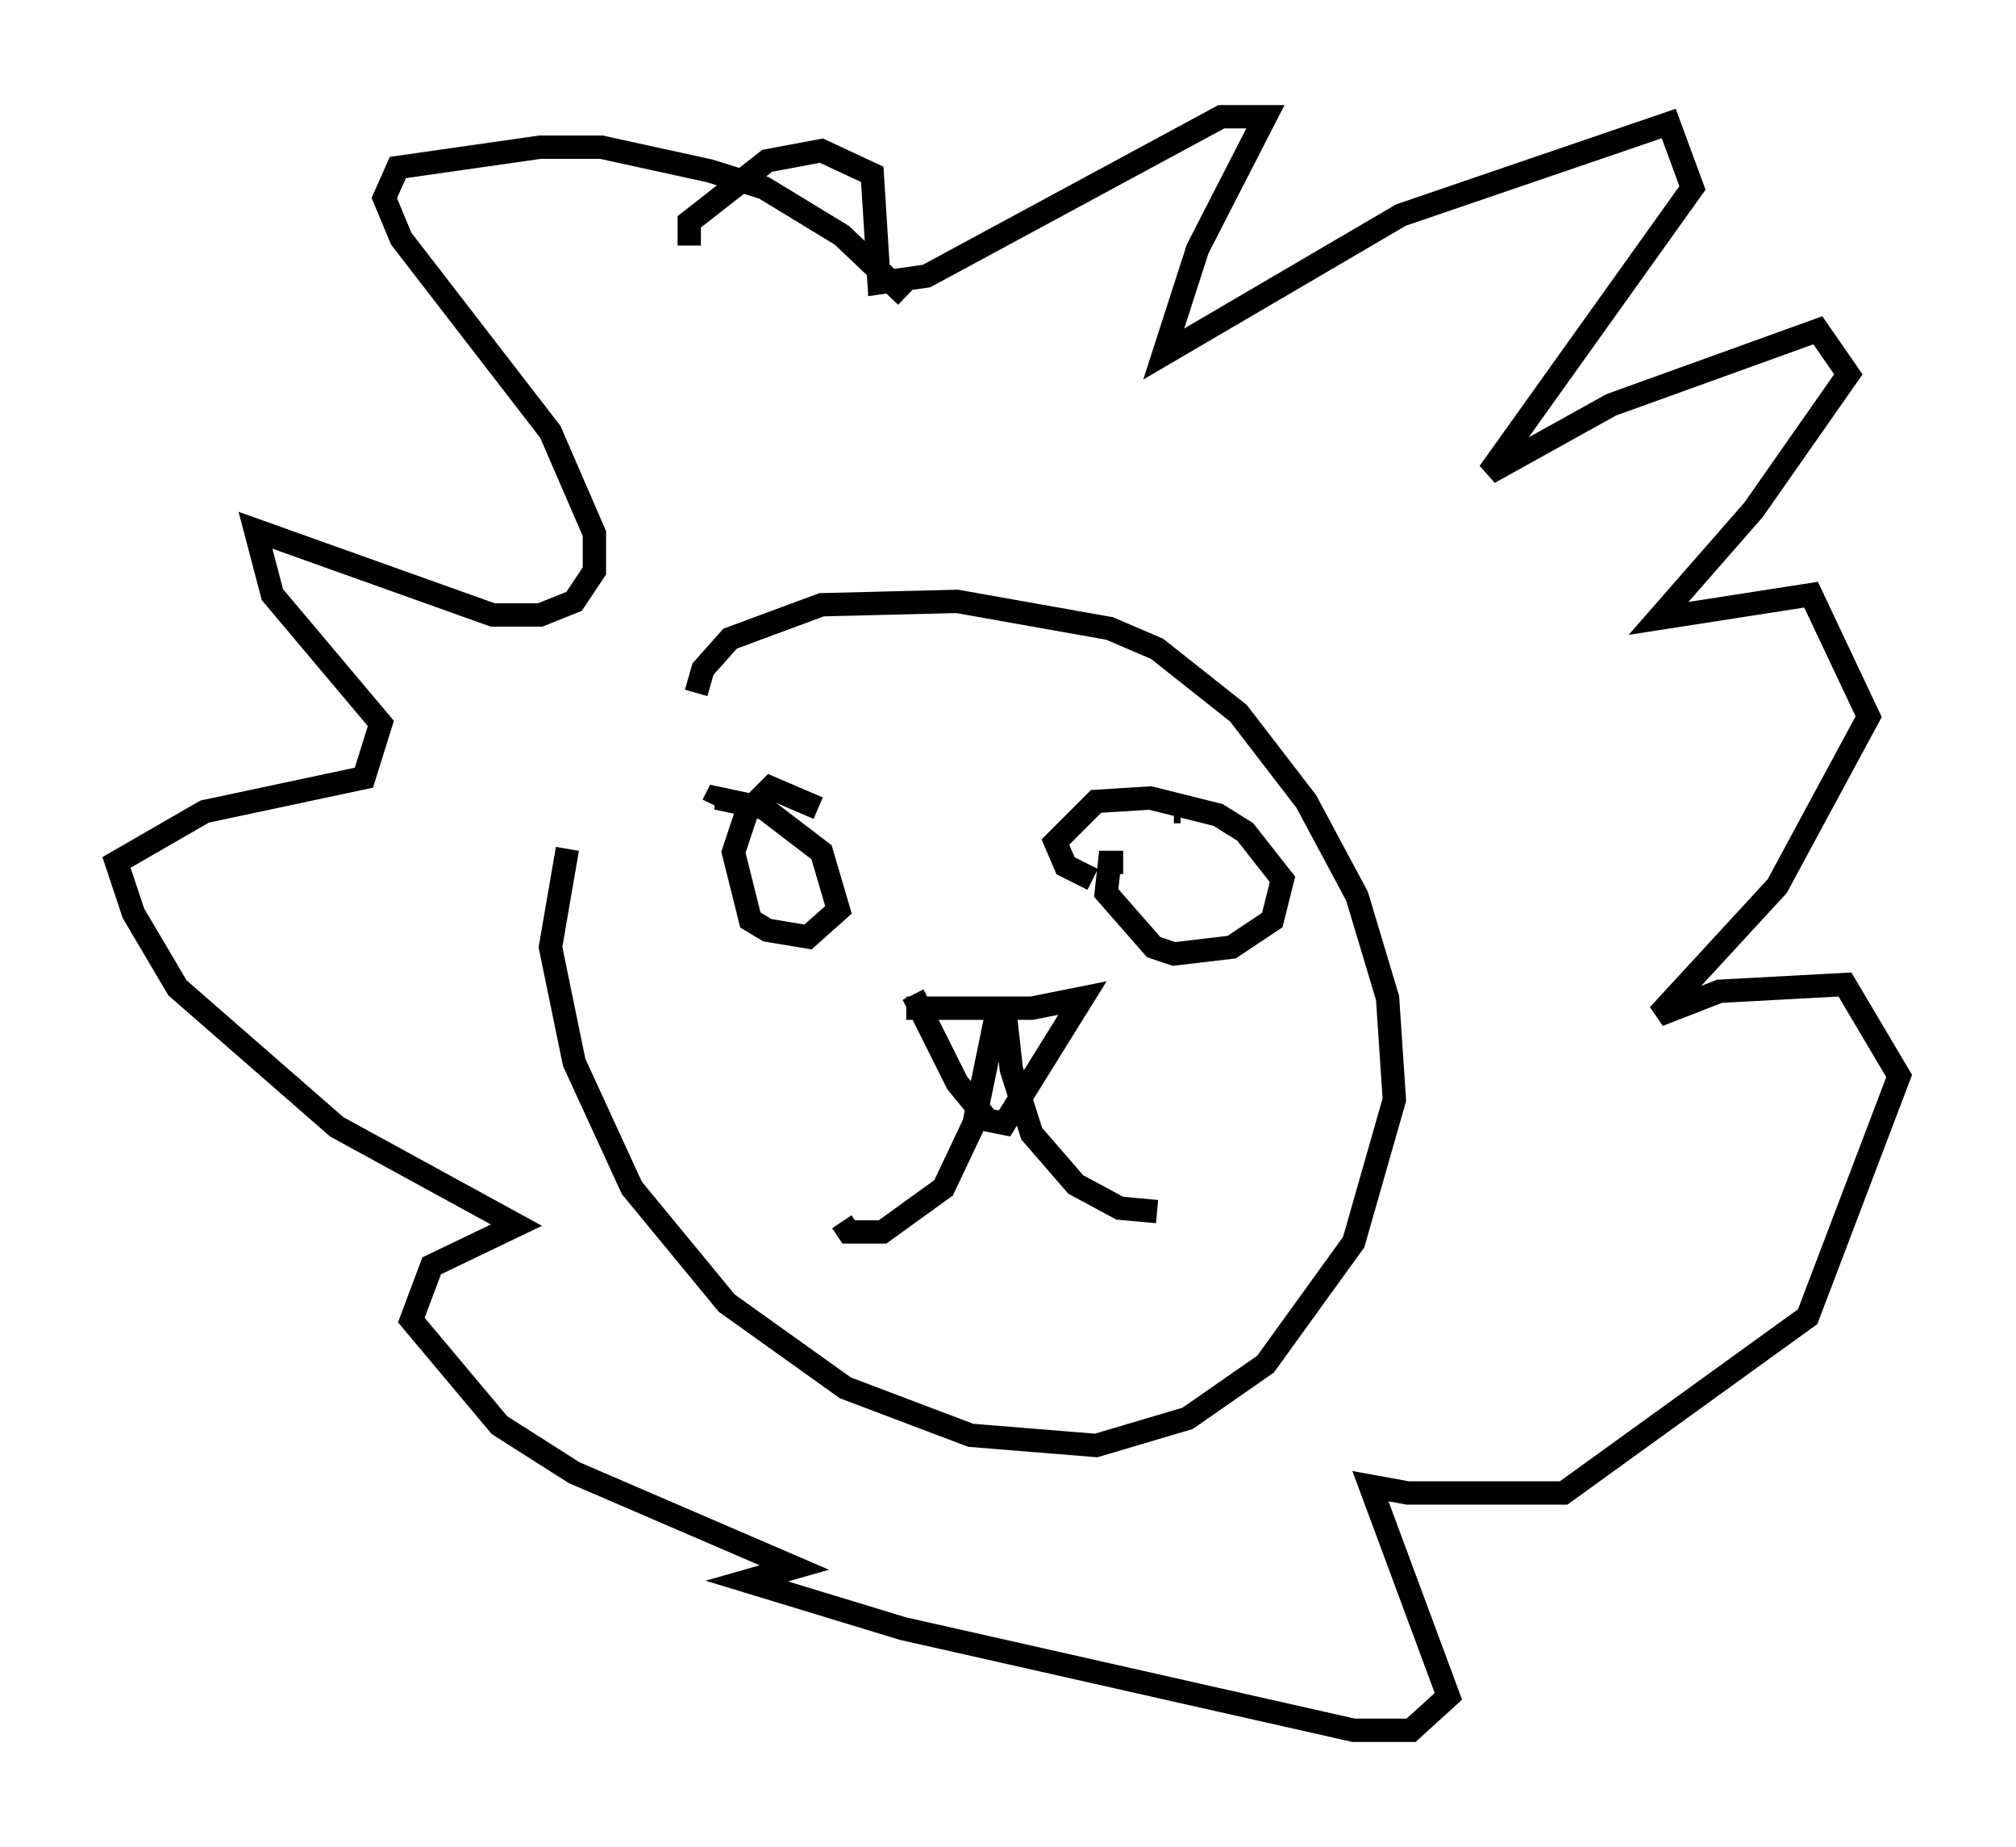 <?xml version="1.0" encoding="utf-8" ?>
<svg baseProfile="full" height="79.14" version="1.1" width="86.402" xmlns="http://www.w3.org/2000/svg" xmlns:ev="http://www.w3.org/2001/xml-events" xmlns:xlink="http://www.w3.org/1999/xlink"><defs /><rect fill="white" height="79.14" width="86.402" x="0" y="0" /><path d="M27.078, 29.838 m-2.76, 6.536 l-0.726, 4.212 1.017, 4.939 l2.469, 5.374 4.067, 4.939 l5.084, 3.631 5.374, 2.034 l5.374, 0.436 3.922, -1.162 l3.341, -2.324 3.777, -5.229 l1.743, -6.101 -0.291, -4.358 l-1.307, -4.358 -2.179, -4.067 l-2.905, -3.777 -3.486, -2.76 l-2.034, -0.872 -6.536, -1.162 l-5.81, 0.145 -3.922, 1.453 l-1.162, 1.307 -0.291, 1.017 m5.229, 4.939 l-2.034, -0.872 -1.017, 1.017 l-0.581, 1.743 0.726, 2.905 l0.726, 0.436 1.743, 0.291 l1.307, -1.162 -0.726, -2.469 l-2.469, -1.888 -2.034, -0.436 l-0.145, 0.291 m17.575, 2.469 l-0.581, 0.0 -0.145, 1.307 l2.034, 2.324 0.872, 0.291 l2.469, -0.291 1.743, -1.162 l0.436, -1.743 -1.598, -2.034 l-1.162, -0.726 -2.905, -0.726 l-2.324, 0.145 -1.743, 1.743 l0.436, 1.017 1.162, 0.581 m-4.067, 5.52 l-1.017, 4.939 -1.307, 2.76 l-2.615, 1.888 -1.453, 0.0 l-0.291, -0.436 m6.972, -9.151 l0.291, 2.615 0.872, 2.76 l1.888, 2.179 1.888, 1.017 l1.598, 0.145 m-10.749, -8.715 l5.374, 0.0 2.179, -0.436 l-3.341, 5.374 -0.726, -0.145 l-1.307, -1.598 -1.888, -3.777 m-0.291, -29.922 l-2.76, -2.615 -3.341, -2.034 l-2.324, -0.726 -4.648, -1.017 l-2.615, 0.0 -6.101, 0.872 l-0.581, 1.307 0.726, 1.743 l6.391, 8.279 1.888, 4.358 l0.0, 1.598 -0.872, 1.307 l-1.453, 0.581 -2.034, 0.0 l-10.168, -3.631 0.726, 2.76 l4.648, 5.52 -0.726, 2.324 l-6.827, 1.453 -3.777, 2.179 l0.726, 2.179 1.888, 3.196 l6.827, 5.955 7.698, 4.212 l-3.631, 1.743 -0.872, 2.324 l3.777, 4.503 3.196, 2.034 l9.441, 4.067 -2.034, 0.581 l6.682, 2.034 19.318, 4.358 l2.469, 0.0 1.598, -1.453 l-3.341, -9.006 1.598, 0.291 l6.682, 0.0 10.458, -7.553 l3.922, -10.313 -2.324, -3.922 l-5.374, 0.291 -2.615, 1.017 l5.084, -5.52 3.922, -7.263 l-2.469, -5.229 -6.536, 1.017 l4.067, -4.648 4.067, -5.81 l-1.307, -1.888 -8.86, 3.196 l-5.229, 2.905 8.715, -12.201 l-1.017, -2.76 -11.475, 3.922 l-10.168, 5.955 1.453, -4.503 l2.905, -5.665 -1.888, 0.0 l-12.637, 6.827 -2.034, 0.291 l-0.291, -4.648 -2.179, -1.017 l-2.324, 0.436 -3.341, 2.615 l0.0, 1.017 m21.061, 24.257 l-0.291, 0.0 m-17.866, -0.726 l0.0, 0.0 " fill="none" stroke="black" stroke-width="1" /></svg>